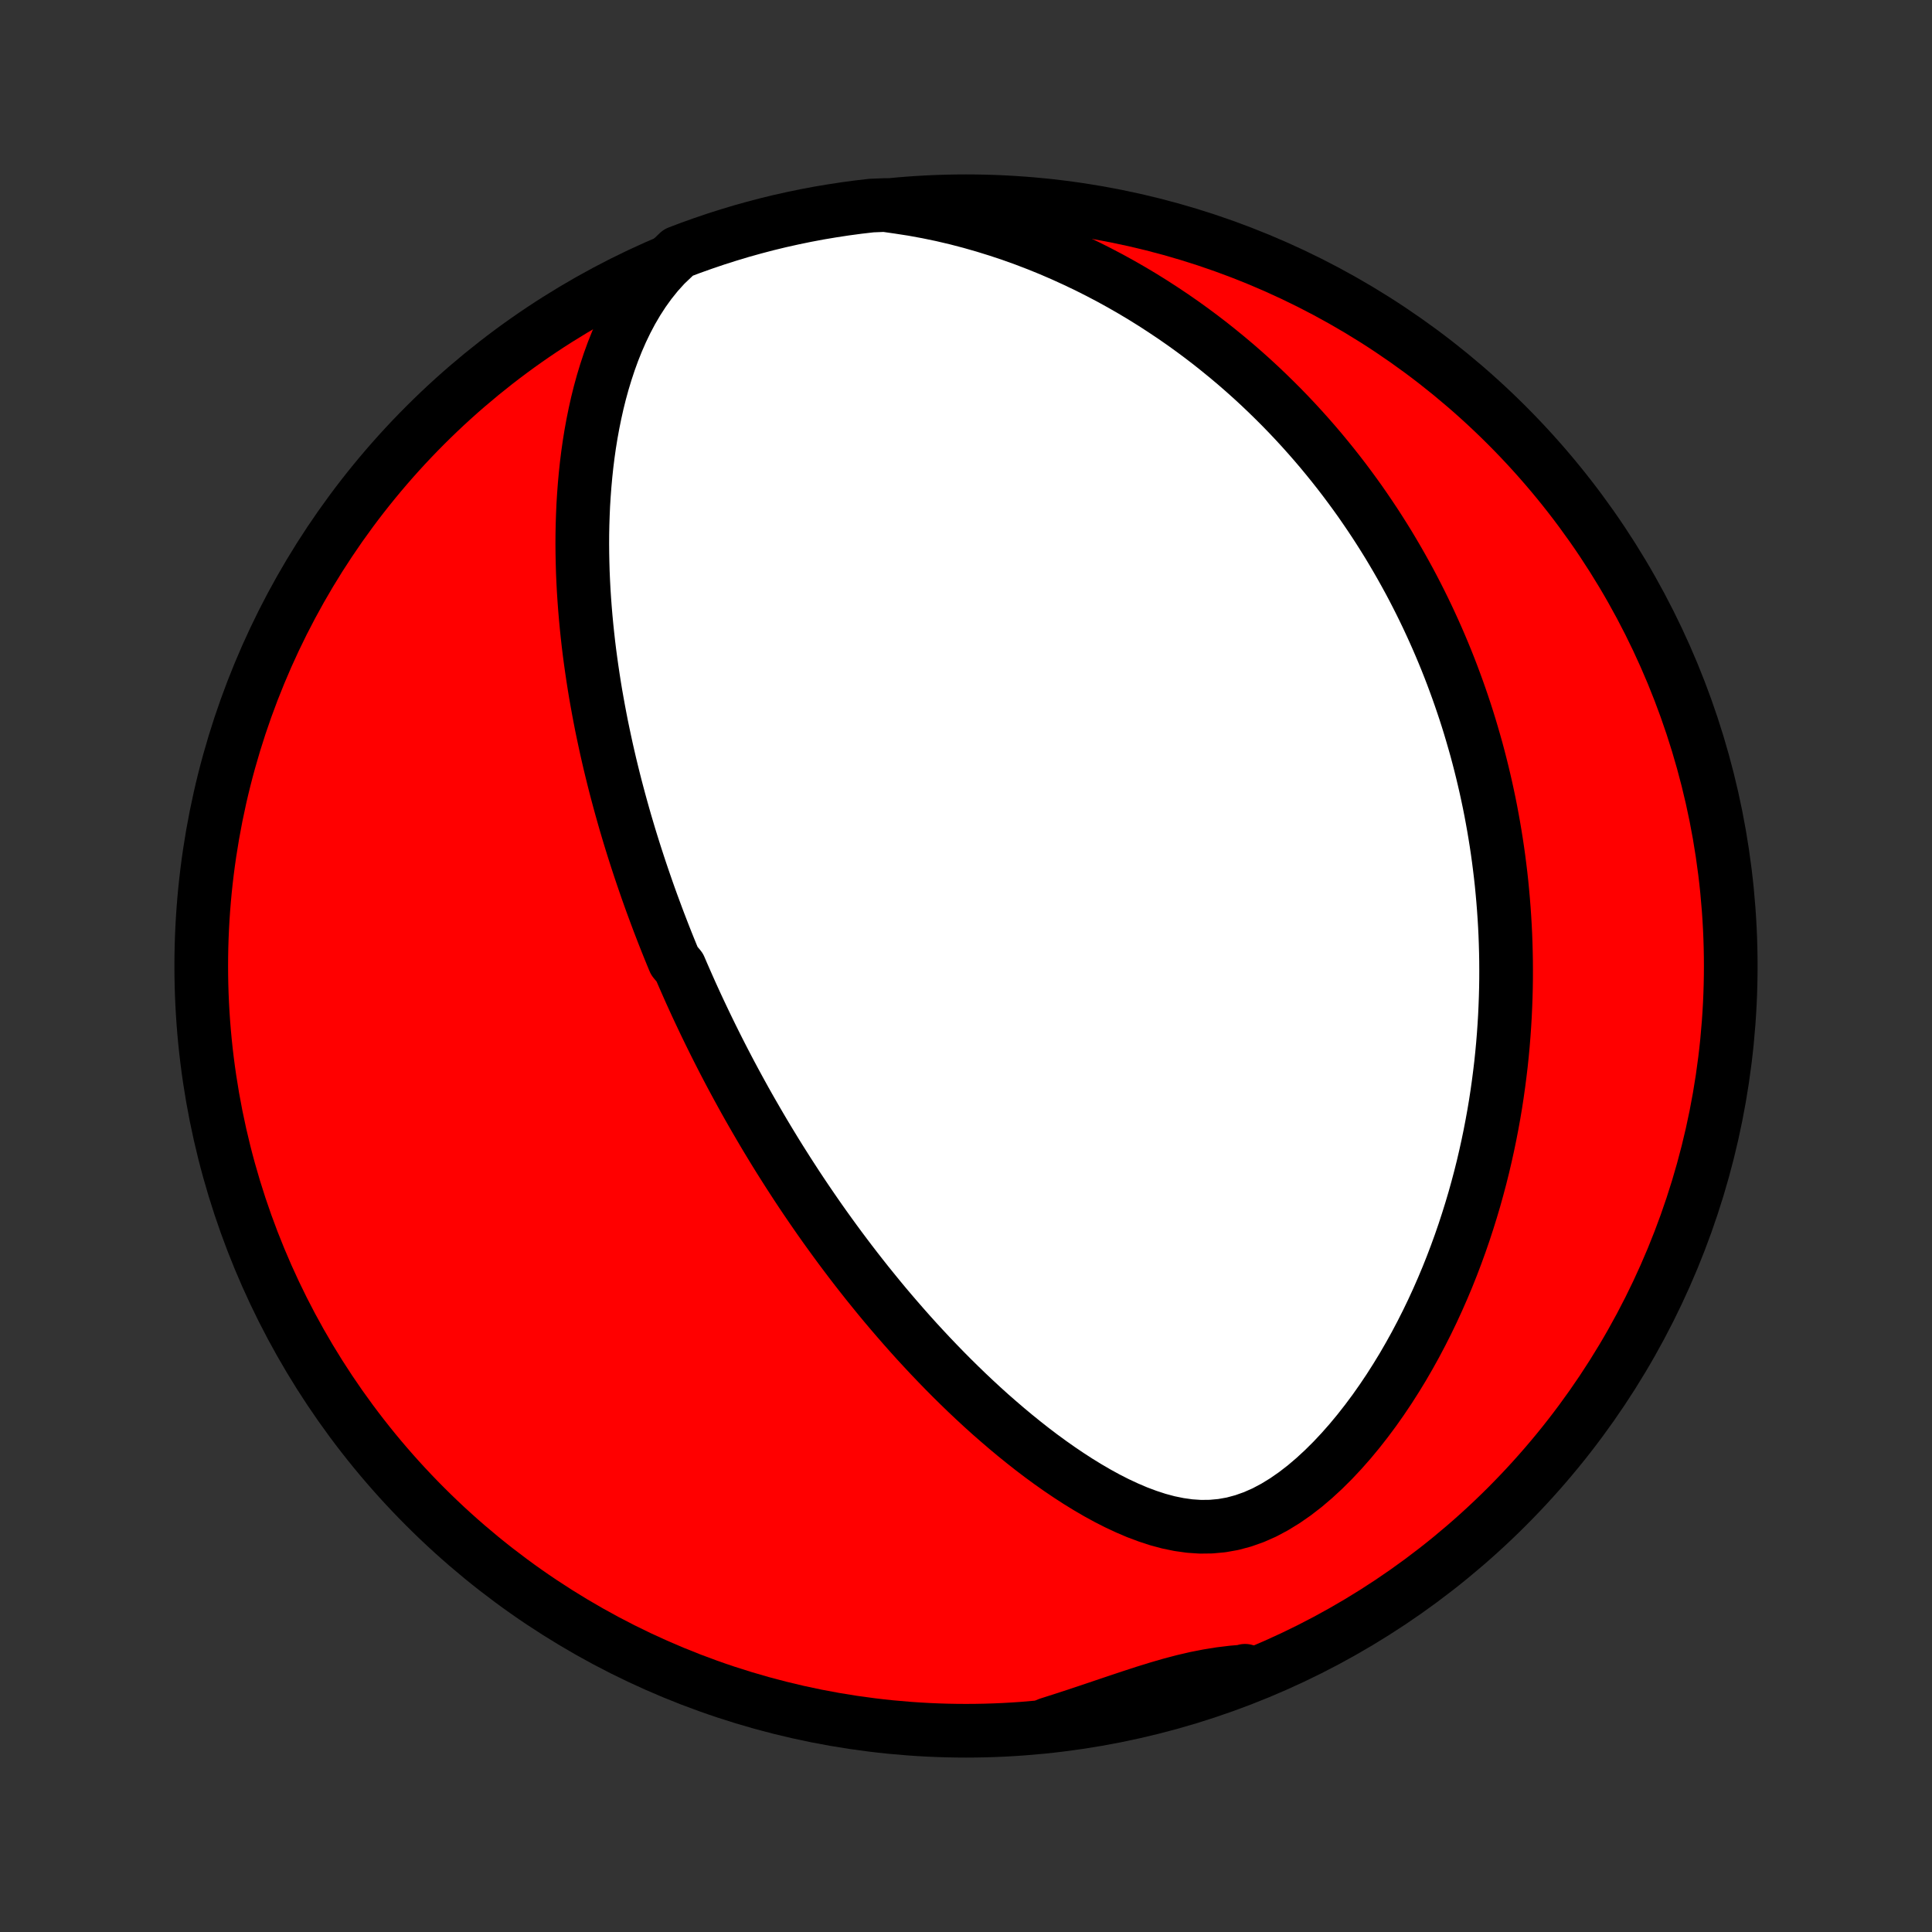 <?xml version="1.0" encoding="utf-8" standalone="no"?>
<!DOCTYPE svg PUBLIC "-//W3C//DTD SVG 1.1//EN"
  "http://www.w3.org/Graphics/SVG/1.1/DTD/svg11.dtd">
<!-- Created with matplotlib (http://matplotlib.org/) -->
<svg height="72pt" version="1.1" viewBox="0 0 72 72" width="72pt" xmlns="http://www.w3.org/2000/svg" xmlns:xlink="http://www.w3.org/1999/xlink">
 <rect x="0" y="0" width="72" height="72" fill="#333333" stroke="none"/>
 <defs>
  <style type="text/css">
*{stroke-linecap:butt;stroke-linejoin:round;}
  </style>
 </defs>
 <g id="figure_1">
  <g id="patch_1">
   <path d="
M0 72
L72 72
L72 0
L0 0
z
" style="fill:none;"/>
  </g>
  <g id="axes_1">
   <g id="PatchCollection_1">
    <defs>
     <path d="
M36 -7.5
C43.558 -7.5 50.808 -10.503 56.153 -15.848
C61.497 -21.192 64.5 -28.442 64.5 -36
C64.5 -43.558 61.497 -50.808 56.153 -56.153
C50.808 -61.497 43.558 -64.5 36 -64.5
C28.442 -64.5 21.192 -61.497 15.848 -56.153
C10.503 -50.808 7.5 -43.558 7.5 -36
C7.5 -28.442 10.503 -21.192 15.848 -15.848
C21.192 -10.503 28.442 -7.5 36 -7.5
z
" id="C0_0_a811fe30f3"/>
     <path d="
M24.789 -62.124
L24.497 -61.801
L24.227 -61.465
L23.978 -61.119
L23.748 -60.763
L23.536 -60.401
L23.341 -60.032
L23.161 -59.658
L22.996 -59.28
L22.844 -58.899
L22.705 -58.516
L22.578 -58.131
L22.461 -57.745
L22.355 -57.359
L22.259 -56.973
L22.173 -56.587
L22.095 -56.202
L22.025 -55.818
L21.963 -55.435
L21.909 -55.054
L21.862 -54.675
L21.822 -54.298
L21.788 -53.923
L21.76 -53.551
L21.737 -53.182
L21.721 -52.815
L21.709 -52.452
L21.702 -52.091
L21.7 -51.733
L21.703 -51.379
L21.71 -51.027
L21.72 -50.679
L21.735 -50.334
L21.753 -49.992
L21.775 -49.654
L21.8 -49.318
L21.828 -48.986
L21.859 -48.658
L21.893 -48.332
L21.929 -48.01
L21.968 -47.691
L22.01 -47.375
L22.054 -47.063
L22.1 -46.753
L22.148 -46.446
L22.198 -46.142
L22.251 -45.842
L22.305 -45.544
L22.361 -45.249
L22.418 -44.956
L22.478 -44.667
L22.539 -44.38
L22.601 -44.095
L22.665 -43.813
L22.73 -43.534
L22.797 -43.257
L22.865 -42.982
L22.934 -42.709
L23.005 -42.439
L23.077 -42.17
L23.15 -41.904
L23.224 -41.64
L23.299 -41.377
L23.376 -41.117
L23.453 -40.858
L23.532 -40.601
L23.612 -40.345
L23.693 -40.091
L23.775 -39.839
L23.858 -39.587
L23.942 -39.338
L24.027 -39.09
L24.113 -38.842
L24.2 -38.596
L24.288 -38.352
L24.378 -38.108
L24.468 -37.865
L24.559 -37.623
L24.652 -37.382
L24.745 -37.142
L24.84 -36.902
L24.936 -36.663
L25.033 -36.425
L25.131 -36.188
L25.33 -35.951
L25.432 -35.714
L25.535 -35.478
L25.639 -35.242
L25.744 -35.006
L25.851 -34.771
L25.959 -34.535
L26.069 -34.3
L26.18 -34.065
L26.292 -33.83
L26.406 -33.595
L26.521 -33.36
L26.638 -33.124
L26.756 -32.889
L26.876 -32.653
L26.998 -32.416
L27.121 -32.18
L27.246 -31.943
L27.373 -31.706
L27.502 -31.468
L27.633 -31.229
L27.765 -30.99
L27.9 -30.75
L28.037 -30.51
L28.176 -30.269
L28.317 -30.027
L28.46 -29.784
L28.606 -29.54
L28.754 -29.296
L28.904 -29.05
L29.057 -28.804
L29.213 -28.557
L29.371 -28.308
L29.532 -28.059
L29.695 -27.808
L29.862 -27.556
L30.031 -27.304
L30.204 -27.05
L30.38 -26.794
L30.558 -26.538
L30.74 -26.281
L30.926 -26.022
L31.115 -25.762
L31.307 -25.501
L31.503 -25.239
L31.703 -24.975
L31.906 -24.711
L32.114 -24.445
L32.325 -24.178
L32.541 -23.911
L32.76 -23.642
L32.984 -23.372
L33.212 -23.102
L33.445 -22.831
L33.682 -22.559
L33.924 -22.286
L34.17 -22.013
L34.422 -21.74
L34.678 -21.466
L34.939 -21.193
L35.205 -20.919
L35.476 -20.646
L35.752 -20.374
L36.033 -20.102
L36.319 -19.832
L36.611 -19.562
L36.908 -19.294
L37.211 -19.029
L37.519 -18.765
L37.832 -18.504
L38.15 -18.247
L38.474 -17.992
L38.803 -17.742
L39.138 -17.497
L39.478 -17.257
L39.823 -17.024
L40.173 -16.797
L40.529 -16.578
L40.889 -16.368
L41.254 -16.168
L41.625 -15.979
L42 -15.804
L42.379 -15.642
L42.763 -15.498
L43.151 -15.371
L43.542 -15.266
L43.937 -15.185
L44.334 -15.129
L44.733 -15.102
L45.134 -15.107
L45.535 -15.144
L45.935 -15.215
L46.333 -15.322
L46.728 -15.462
L47.12 -15.635
L47.505 -15.84
L47.885 -16.073
L48.258 -16.332
L48.623 -16.614
L48.98 -16.918
L49.328 -17.239
L49.667 -17.576
L49.997 -17.928
L50.317 -18.291
L50.627 -18.665
L50.927 -19.048
L51.218 -19.439
L51.498 -19.837
L51.768 -20.239
L52.028 -20.647
L52.279 -21.058
L52.519 -21.473
L52.75 -21.889
L52.971 -22.308
L53.183 -22.727
L53.386 -23.148
L53.579 -23.568
L53.764 -23.989
L53.94 -24.408
L54.107 -24.827
L54.266 -25.245
L54.417 -25.661
L54.56 -26.075
L54.695 -26.488
L54.823 -26.898
L54.944 -27.305
L55.057 -27.711
L55.164 -28.113
L55.264 -28.513
L55.357 -28.91
L55.444 -29.304
L55.525 -29.694
L55.6 -30.082
L55.67 -30.467
L55.734 -30.848
L55.792 -31.226
L55.845 -31.601
L55.893 -31.973
L55.937 -32.341
L55.975 -32.706
L56.009 -33.068
L56.038 -33.427
L56.063 -33.782
L56.084 -34.135
L56.1 -34.484
L56.113 -34.83
L56.122 -35.174
L56.127 -35.514
L56.128 -35.851
L56.126 -36.186
L56.12 -36.517
L56.111 -36.846
L56.099 -37.172
L56.083 -37.496
L56.064 -37.817
L56.042 -38.136
L56.017 -38.452
L55.989 -38.765
L55.959 -39.077
L55.925 -39.386
L55.888 -39.693
L55.849 -39.998
L55.807 -40.3
L55.762 -40.601
L55.714 -40.9
L55.664 -41.197
L55.611 -41.492
L55.556 -41.786
L55.498 -42.078
L55.437 -42.368
L55.374 -42.657
L55.308 -42.944
L55.24 -43.23
L55.169 -43.515
L55.096 -43.798
L55.02 -44.081
L54.941 -44.361
L54.86 -44.641
L54.777 -44.92
L54.691 -45.198
L54.602 -45.475
L54.51 -45.751
L54.416 -46.026
L54.319 -46.301
L54.219 -46.575
L54.117 -46.848
L54.012 -47.121
L53.904 -47.393
L53.793 -47.664
L53.679 -47.935
L53.562 -48.206
L53.442 -48.476
L53.319 -48.746
L53.193 -49.016
L53.064 -49.285
L52.931 -49.555
L52.795 -49.824
L52.656 -50.093
L52.513 -50.362
L52.366 -50.63
L52.216 -50.899
L52.062 -51.168
L51.904 -51.437
L51.743 -51.706
L51.577 -51.974
L51.407 -52.243
L51.233 -52.512
L51.054 -52.781
L50.871 -53.05
L50.684 -53.32
L50.491 -53.589
L50.294 -53.858
L50.092 -54.128
L49.885 -54.397
L49.672 -54.667
L49.454 -54.936
L49.231 -55.206
L49.002 -55.475
L48.767 -55.744
L48.526 -56.013
L48.279 -56.282
L48.025 -56.551
L47.765 -56.819
L47.498 -57.086
L47.225 -57.353
L46.944 -57.62
L46.657 -57.885
L46.361 -58.15
L46.059 -58.413
L45.748 -58.675
L45.43 -58.935
L45.104 -59.195
L44.769 -59.452
L44.426 -59.707
L44.074 -59.96
L43.714 -60.21
L43.344 -60.457
L42.966 -60.702
L42.579 -60.943
L42.182 -61.18
L41.776 -61.413
L41.36 -61.642
L40.935 -61.865
L40.5 -62.084
L40.055 -62.296
L39.601 -62.503
L39.138 -62.703
L38.665 -62.895
L38.182 -63.08
L37.691 -63.256
L37.19 -63.423
L36.681 -63.581
L36.163 -63.729
L35.638 -63.866
L35.105 -63.991
L34.566 -64.103
L34.021 -64.203
L33.47 -64.288
L32.973 -64.359
L32.479 -64.339
L31.986 -64.282
L31.494 -64.216
L31.003 -64.141
L30.514 -64.059
L30.027 -63.967
L29.542 -63.867
L29.058 -63.759
L28.577 -63.642
L28.098 -63.516
L27.621 -63.383
L27.147 -63.24
L26.675 -63.09
L26.207 -62.931
L25.741 -62.765
L25.279 -62.59
z
" id="C0_1_ba1d26fd15"/>
     <path d="
M39.067 -7.746
L39.594 -7.914
L40.118 -8.085
L40.636 -8.258
L41.148 -8.431
L41.655 -8.602
L42.156 -8.769
L42.65 -8.93
L43.138 -9.081
L43.619 -9.221
L44.094 -9.346
L44.562 -9.455
L45.025 -9.546
L45.481 -9.619
L45.934 -9.674
L46.382 -9.712
L46.399 -9.735
L45.934 -9.465
L45.467 -9.288
L44.996 -9.118
L44.523 -8.957
L44.047 -8.804
L43.569 -8.66
L43.088 -8.523
L42.605 -8.395
L42.12 -8.276
L41.633 -8.165
L41.145 -8.062
L40.655 -7.968
L40.164 -7.883
L39.671 -7.806
z
" id="C0_2_53da1daefb"/>
    </defs>
    <g clip-path="url(#p1bffca34e9)">
     <use style="fill:#ff0000;stroke:#000000;stroke-width:2.0;" x="0.0" xlink:href="#C0_0_a811fe30f3" y="72.0"/>
    </g>
    <g clip-path="url(#p1bffca34e9)">
     <use style="fill:#ffffff;stroke:#000000;stroke-width:2.0;" x="0.0" xlink:href="#C0_1_ba1d26fd15" y="72.0"/>
    </g>
    <g clip-path="url(#p1bffca34e9)">
     <use style="fill:#ffffff;stroke:#000000;stroke-width:2.0;" x="0.0" xlink:href="#C0_2_53da1daefb" y="72.0"/>
    </g>
   </g>
  </g>
 </g>
 <defs>
  <clipPath id="p1bffca34e9">
   <rect height="72.0" width="72.0" x="0.0" y="0.0"/>
  </clipPath>
 </defs>
</svg>
